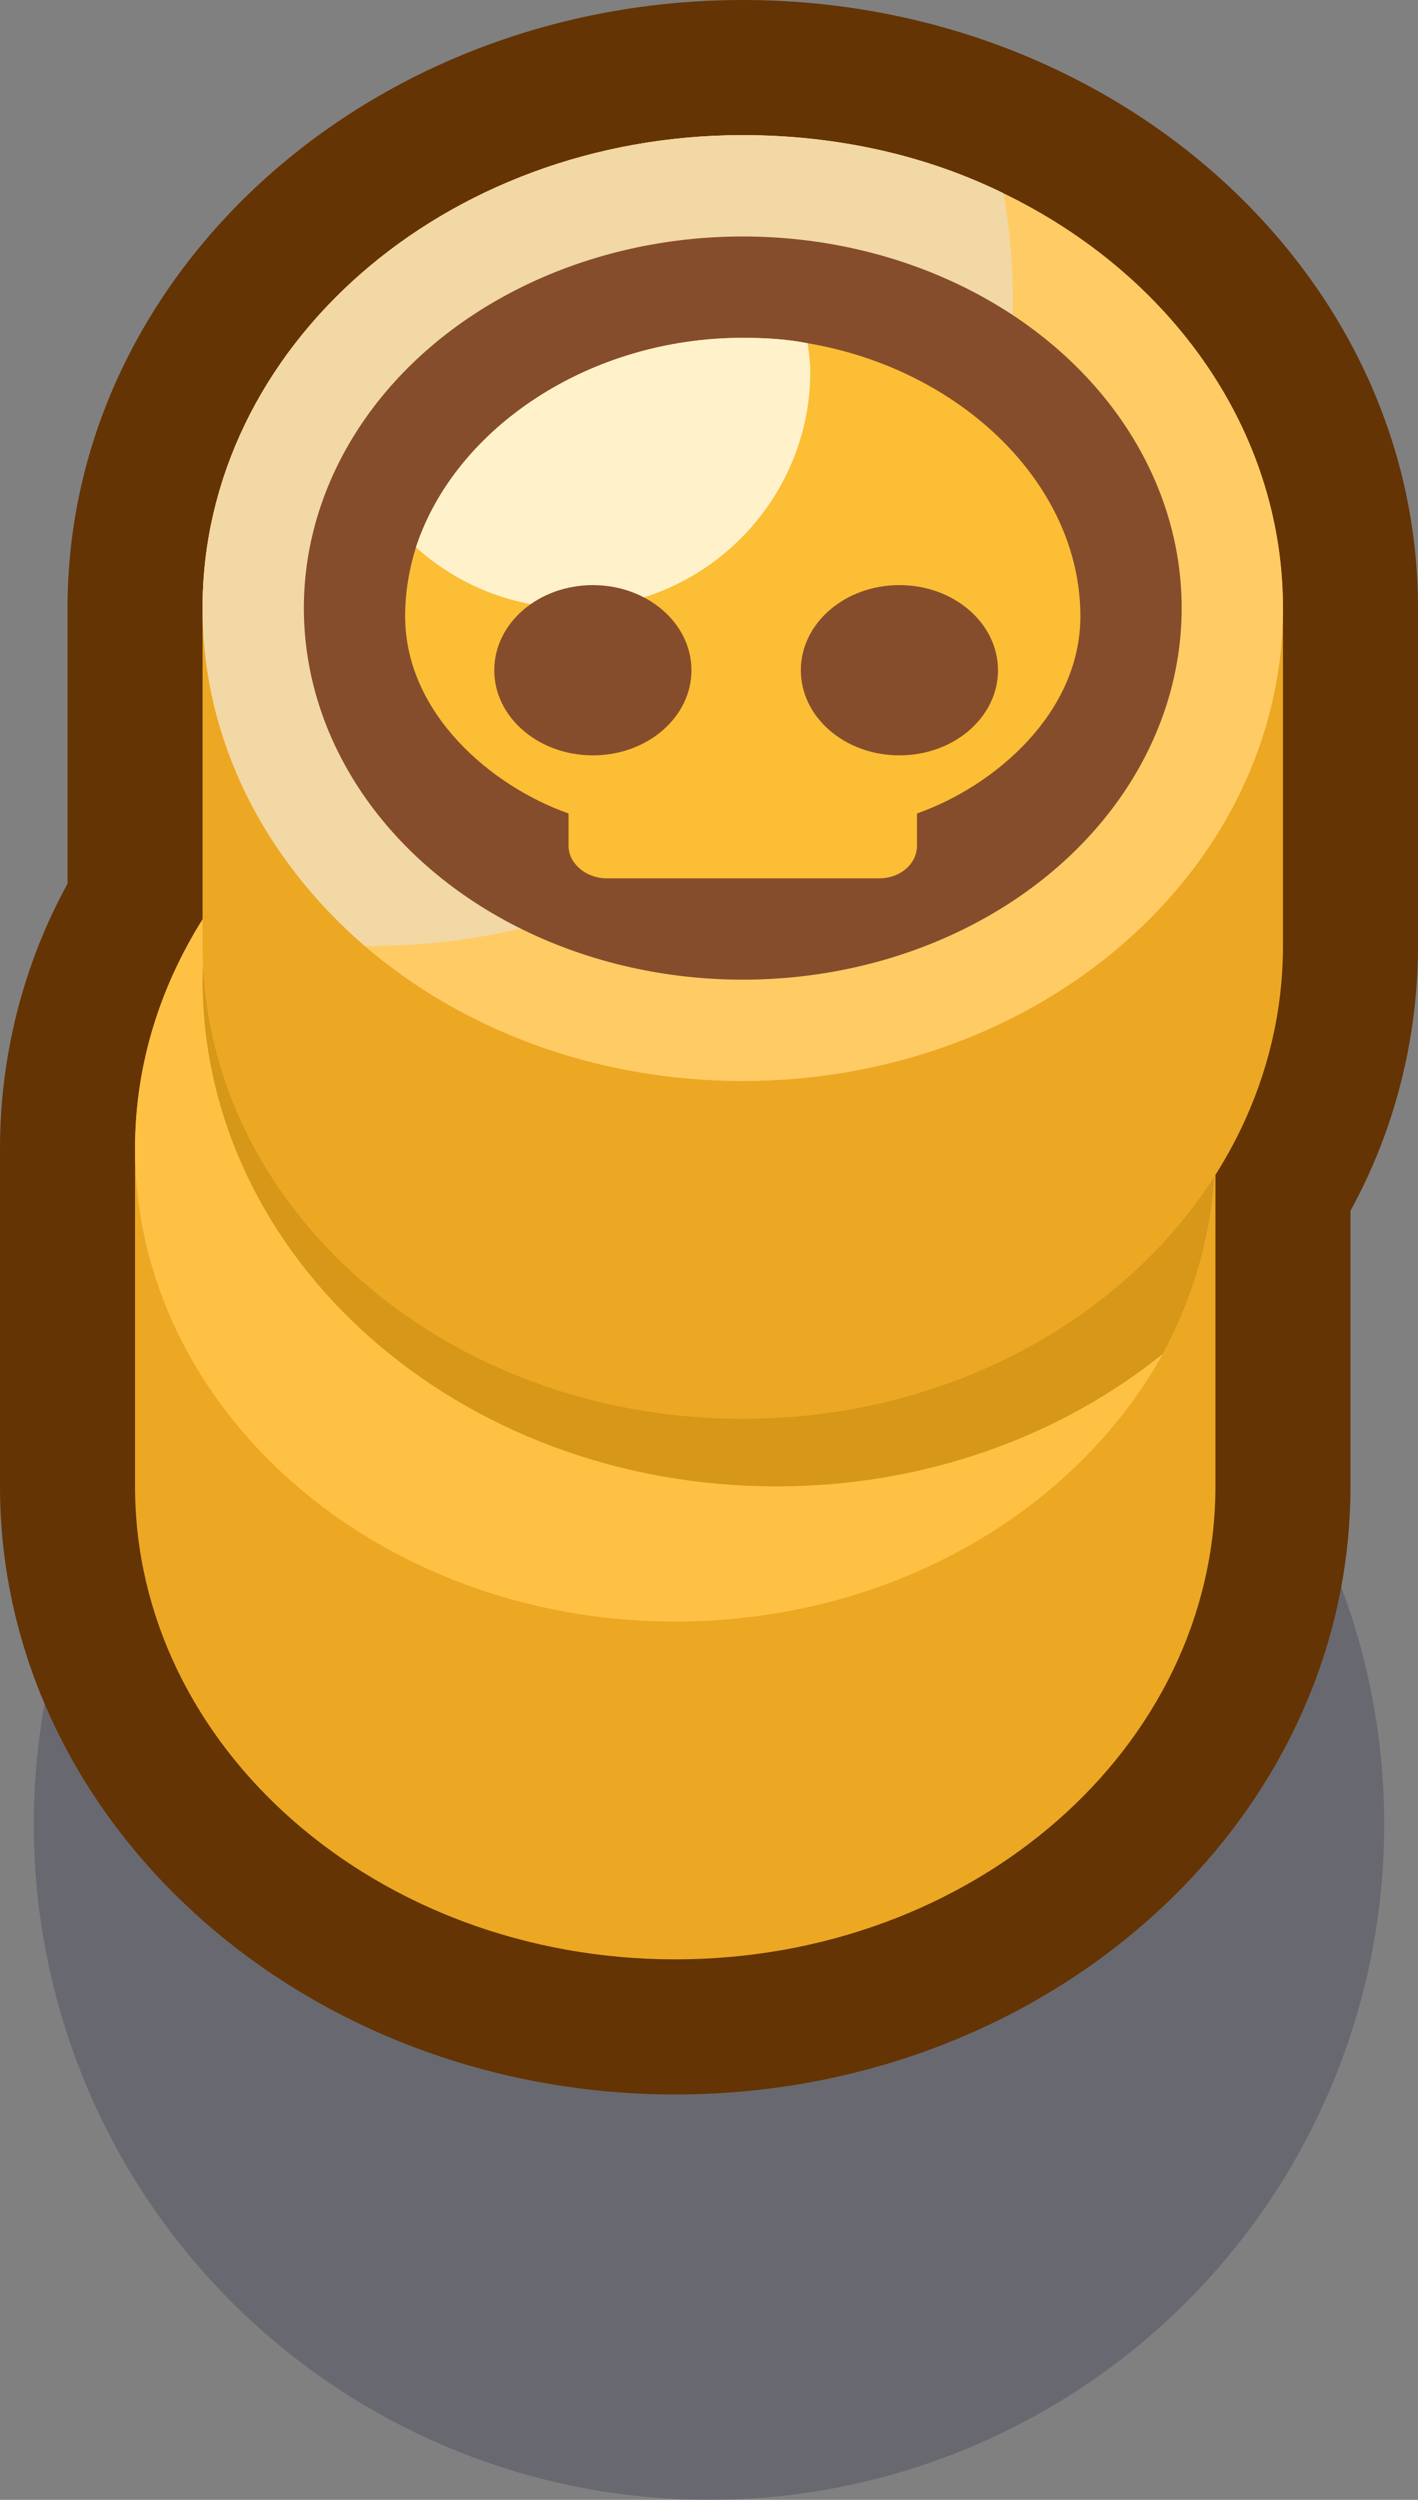 <?xml version="1.0" encoding="utf-8"?>
<!-- Generator: Adobe Illustrator 24.1.2, SVG Export Plug-In . SVG Version: 6.00 Build 0)  -->
<svg version="1.1" id="Capa_1" xmlns="http://www.w3.org/2000/svg" xmlns:xlink="http://www.w3.org/1999/xlink" x="0px" y="0px"
	 width="1.05px" height="1.85px" viewBox="0 0 1.05 1.85" enable-background="new 0 0 1.05 1.85" xml:space="preserve">
<rect x="0" y="0" width="1.05" height="1.85" fill="#808080" stroke="none"/>
<circle id="circle16099" fill="#0A0F32" fill-opacity="0.2" cx="0.525" cy="1.35" r="0.5"/>
<g>
	<path fill="#653404" d="M1.05,0.45V0.7c0,0.068-0.017,0.136-0.05,0.196V1.1c0,0.248-0.224,0.45-0.5,0.45S0,1.348,0,1.1V0.85
		c0-0.068,0.017-0.136,0.05-0.196V0.45C0.05,0.202,0.274,0,0.55,0S1.05,0.202,1.05,0.45z"/>
	<g>
		<path fill="#ECA823" d="M0.9,0.85V1.1c0,0.193-0.179,0.35-0.4,0.35S0.1,1.293,0.1,1.1V0.85c0-0.193,0.179-0.35,0.4-0.35
			S0.9,0.657,0.9,0.85z"/>
		<path fill="#FFC144" d="M0.9,0.85c0,0.054-0.014,0.106-0.039,0.152C0.796,1.119,0.659,1.2,0.5,1.2c-0.221,0-0.4-0.157-0.4-0.35
			c0-0.064,0.02-0.124,0.054-0.176C0.223,0.57,0.352,0.5,0.5,0.5C0.721,0.5,0.9,0.657,0.9,0.85z"/>
	</g>
	<path fill="#D79719" d="M0.9,0.85c0,0.054-0.014,0.106-0.039,0.152C0.785,1.063,0.685,1.1,0.575,1.1
		C0.34,1.1,0.15,0.932,0.15,0.725c0-0.017,0.002-0.034,0.004-0.051C0.223,0.57,0.352,0.5,0.5,0.5C0.721,0.5,0.9,0.657,0.9,0.85z"/>
	<g>
		<path fill="#ECA823" d="M0.95,0.45V0.7c0,0.193-0.179,0.35-0.4,0.35s-0.4-0.157-0.4-0.35V0.45c0-0.193,0.179-0.35,0.4-0.35
			S0.95,0.257,0.95,0.45z"/>
		<path fill="#FFCB65" d="M0.95,0.45c0,0.193-0.179,0.35-0.4,0.35c-0.109,0-0.208-0.038-0.28-0.1C0.196,0.636,0.15,0.548,0.15,0.45
			c0-0.193,0.179-0.35,0.4-0.35c0.07,0,0.136,0.015,0.193,0.043C0.867,0.203,0.95,0.318,0.95,0.45z"/>
	</g>
	<path fill="#F2D8A4" d="M0.75,0.225C0.75,0.488,0.538,0.7,0.275,0.7H0.27C0.196,0.636,0.15,0.548,0.15,0.45
		c0-0.193,0.179-0.35,0.4-0.35c0.07,0,0.136,0.015,0.193,0.043C0.748,0.17,0.75,0.197,0.75,0.225z"/>
	<g>
		<ellipse fill="#864D2C" cx="0.55" cy="0.45" rx="0.325" ry="0.275"/>
	</g>
	<g>
		<path fill="#FBBE34" d="M0.8,0.456c0,0.072-0.064,0.126-0.121,0.146v0.024c0,0.013-0.012,0.024-0.028,0.024H0.449
			c-0.015,0-0.028-0.011-0.028-0.024V0.602C0.364,0.582,0.3,0.528,0.3,0.456c0-0.018,0.003-0.035,0.008-0.051
			C0.337,0.317,0.436,0.25,0.55,0.25c0.017,0,0.033,0.001,0.048,0.004C0.711,0.273,0.8,0.358,0.8,0.456z"/>
		<path fill="#FFF2CB" d="M0.6,0.275c0,0.096-0.079,0.175-0.175,0.175c-0.045,0-0.086-0.017-0.117-0.045
			C0.337,0.317,0.436,0.25,0.55,0.25c0.017,0,0.033,0.001,0.048,0.004C0.599,0.261,0.6,0.268,0.6,0.275z"/>
		<ellipse id="ellipse7431" fill="#864D2C" cx="0.439" cy="0.496" rx="0.073" ry="0.063"/>
		<ellipse id="ellipse7433" fill="#864D2C" cx="0.666" cy="0.496" rx="0.073" ry="0.063"/>
	</g>
</g>
</svg>
